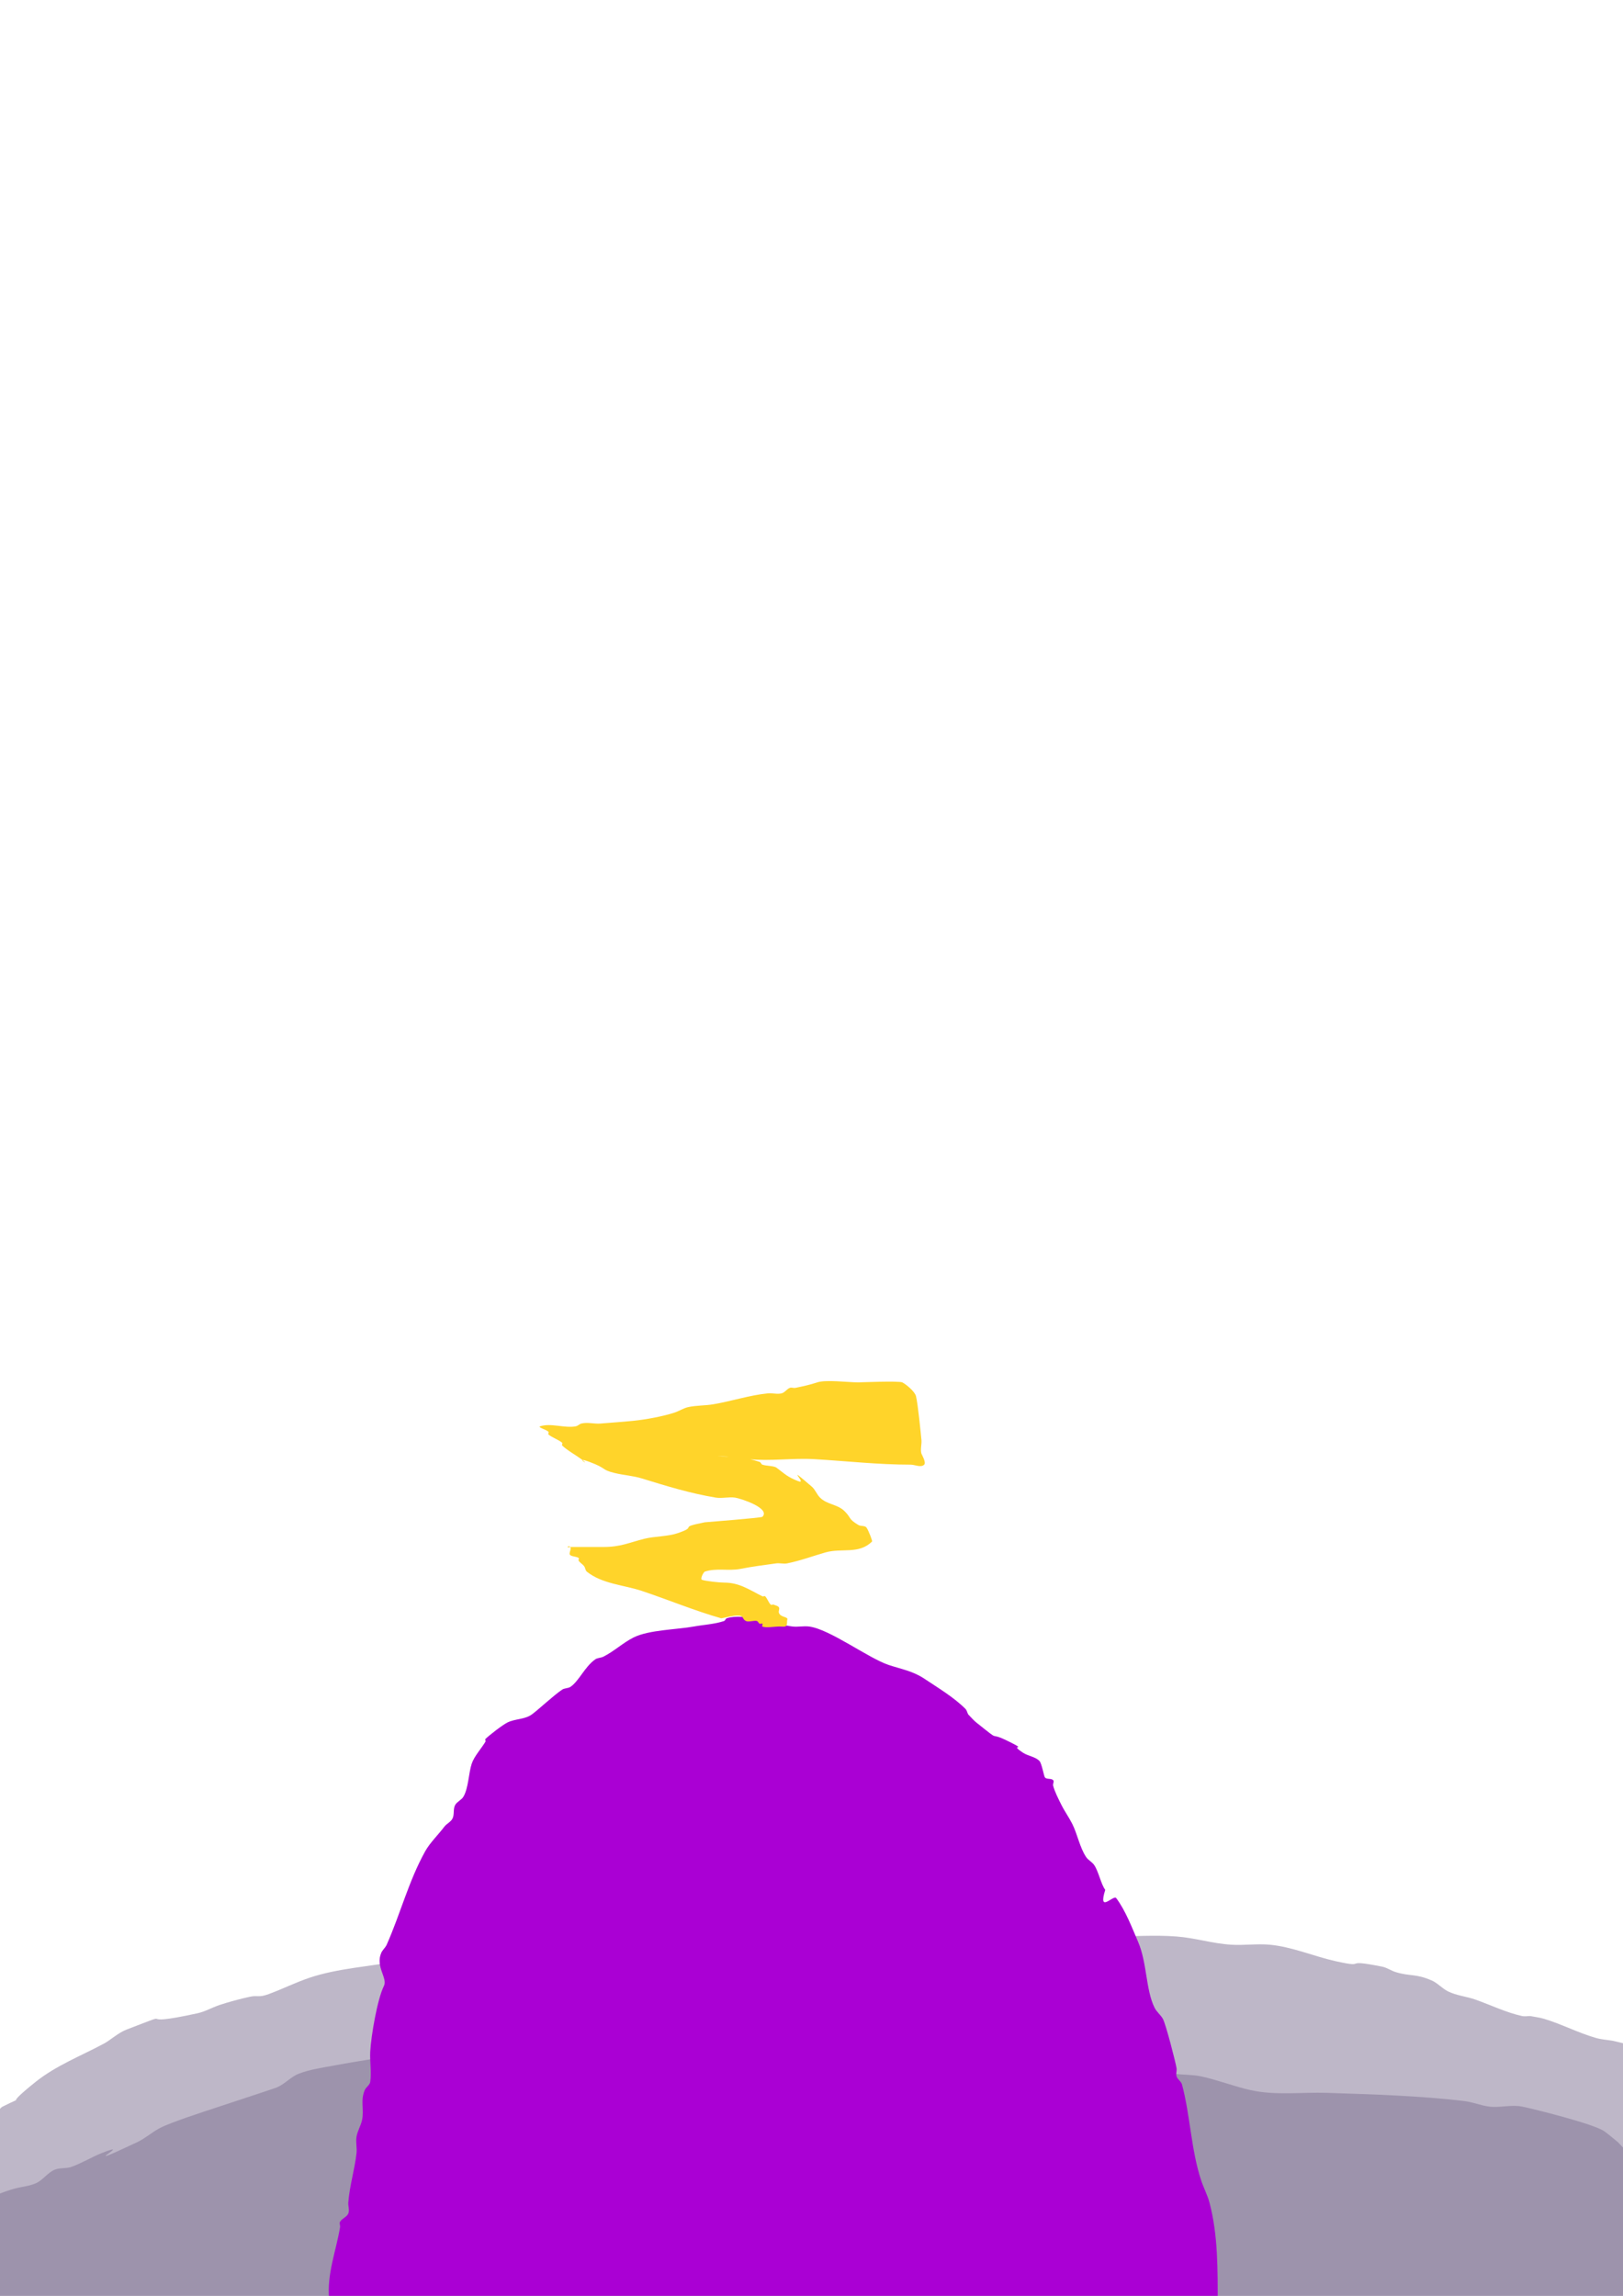 <?xml version="1.0" encoding="UTF-8" standalone="no"?>
<!-- Created with Inkscape (http://www.inkscape.org/) -->

<svg
   width="210mm"
   height="297mm"
   viewBox="0 0 210 297"
   version="1.1"
   id="svg1"
   sodipodi:docname="alien.in.ship.svg"
   inkscape:version="1.3.2 (091e20e, 2023-11-25, custom)"
   xmlns:inkscape="http://www.inkscape.org/namespaces/inkscape"
   xmlns:sodipodi="http://sodipodi.sourceforge.net/DTD/sodipodi-0.dtd"
   xmlns="http://www.w3.org/2000/svg"
   xmlns:svg="http://www.w3.org/2000/svg">
  <sodipodi:namedview
     id="namedview1"
     pagecolor="#ffffff"
     bordercolor="#000000"
     borderopacity="0.25"
     inkscape:showpageshadow="2"
     inkscape:pageopacity="0.0"
     inkscape:pagecheckerboard="0"
     inkscape:deskcolor="#d1d1d1"
     inkscape:document-units="mm"
     inkscape:zoom="0.74564394"
     inkscape:cx="497.55652"
     inkscape:cy="608.19914"
     inkscape:window-width="1920"
     inkscape:window-height="1051"
     inkscape:window-x="-9"
     inkscape:window-y="-9"
     inkscape:window-maximized="1"
     inkscape:current-layer="layer1" />
  <defs
     id="defs1" />
  <g
     inkscape:groupmode="layer"
     id="layer1"
     inkscape:label="Layer 1">
    <path
       style="fill:#beb7c8;fill-opacity:1;stroke:#d35f8d;stroke-width:0.627;stroke-opacity:0"
       d="m -23.065,286 c 1.183,-0.828 2.366,-1.656 3.548,-2.484 0.591,-0.71 1.035,-1.575 1.774,-2.129 0.721,-0.54 1.669,-0.681 2.484,-1.065 1.197,-0.563 2.3,-1.337 3.548,-1.774 1.139,-0.398 2.41,-0.311 3.548,-0.71 1.848,-0.647 3.571,-1.608 5.323,-2.484 0.763,-0.381 1.526,-0.816 2.129,-1.419 0.418,-0.418 0.536,-1.155 1.065,-1.419 3.648,-1.824 -0.485,0.601 4.258,-3.194 2.662,-2.13 5.917,-3.377 8.871,-4.968 0.745,-0.401 1.864,-1.399 2.839,-1.774 7.488,-2.88 0.072,-0.139 9.226,-2.129 0.988,-0.215 1.88,-0.745 2.839,-1.065 1.279,-0.426 2.587,-0.772 3.903,-1.065 1.115,-0.248 1.12,0.147 2.484,-0.355 1.793,-0.661 3.51,-1.525 5.323,-2.129 3.602,-1.201 7.645,-1.422 11.355,-2.129 2.623,-0.5 5.207,-1.174 7.806,-1.774 3.268,-0.754 6.62,-0.1 9.935,-0.355 3.079,-0.237 6.144,-0.453 9.226,-0.71 3.288,-0.274 6.65,0.299 9.935,0 0.601,-0.055 1.176,-0.28 1.774,-0.355 2.582,-0.323 5.212,0.2 7.806,0 0.859,-0.066 1.63,-0.596 2.484,-0.71 0.938,-0.125 1.895,0.073 2.839,0 0.601,-0.046 1.179,-0.256 1.774,-0.355 0.902,-0.15 1.952,0.222 2.839,0 0.162,-0.041 0.188,-0.345 0.355,-0.355 3.542,-0.208 7.102,-0.197 10.645,0 2.609,0.145 5.196,0.588 7.806,0.71 2.481,0.115 4.973,-0.16 7.452,0 1.204,0.078 2.366,0.473 3.548,0.71 2.011,0 4.021,0 6.032,0 2.799,0 5.721,-0.215 8.516,0 2.503,0.193 4.573,0.907 7.097,1.065 1.653,0.103 3.319,-0.15 4.968,0 2.861,0.26 5.744,1.513 8.516,2.129 4.457,0.99 0.52,-0.393 6.032,0.71 0.625,0.125 1.164,0.527 1.774,0.71 1.914,0.574 2.51,0.163 4.613,1.065 0.784,0.336 1.366,1.038 2.129,1.419 1.105,0.552 2.384,0.654 3.548,1.065 2.011,0.71 3.951,1.666 6.032,2.129 0.346,0.077 0.71,0 1.065,0 0.591,0.118 1.197,0.182 1.774,0.355 2.278,0.683 4.453,1.83 6.742,2.484 0.692,0.198 1.419,0.237 2.129,0.355 0.946,0.237 1.906,0.423 2.839,0.71 4.575,1.408 -0.366,-0.005 2.839,1.419 0.684,0.304 1.48,0.339 2.129,0.71 0.23,0.131 0.168,0.523 0.355,0.71 0.603,0.603 1.481,0.864 2.129,1.419 0.508,0.435 0.916,0.979 1.419,1.419 2.254,1.972 5.077,3.186 7.452,4.968 0.401,0.301 0.629,0.816 1.065,1.065 0.748,0.427 1.714,0.325 2.484,0.71 1.237,0.619 2.06,1.776 3.194,2.484 0.414,0.258 0.963,0.184 1.419,0.355 1.414,0.53 3.745,2.168 4.258,3.194 0.118,0.237 0.591,0.118 0.71,0.355 0.106,0.212 -0.106,0.498 0,0.71 0.053,0.106 0.271,-0.084 0.355,0 0.149,0.149 0.247,0.849 0.355,1.065 0.15,0.299 0.524,0.431 0.71,0.71 0.483,0.724 0.446,1.693 0.71,2.484 0.32,0.959 0.819,1.858 1.065,2.839 0.552,2.208 -0.414,0.621 0,2.484 0.472,2.123 1.108,4.204 1.419,6.387 0.084,0.585 -0.143,1.2 0,1.774 0.319,1.276 0.818,0.927 1.065,1.419 0.376,0.752 0,3.027 0,3.903 0,0.118 0.084,0.271 0,0.355 -0.038,0.038 -4.658,0.366 -6.032,0.71 -0.211,0.053 -5.263,1.603 -6.032,1.774 -5.113,1.136 -12.976,1.768 -17.032,2.129 -0.943,0.084 -1.901,-0.125 -2.839,0 -0.854,0.114 -1.626,0.638 -2.484,0.71 -2.004,0.167 -4.022,-0.028 -6.032,0 -6.388,0.09 -12.774,0.27 -19.161,0.355 -17.38,0.232 -34.793,0.156 -52.161,-0.355 -0.946,-0.028 -1.892,0 -2.839,0 -4.022,0 -8.046,0.164 -12.065,0 -1.788,-0.073 -3.537,-0.591 -5.323,-0.71 -0.408,-0.027 -9.681,0.025 -10.29,0 -1.188,-0.05 -2.361,-0.309 -3.548,-0.355 -4.462,-0.172 -9.015,0 -13.484,0 -15.12,0 -30.305,0.458 -45.419,0 -1.188,-0.036 -2.362,-0.281 -3.548,-0.355 -1.884,-0.118 -3.796,0.145 -5.677,0 -1.185,-0.091 -2.362,-0.281 -3.548,-0.355 -7.319,-0.457 -14.674,0.256 -22,-0.355 -12.831,-1.069 -0.658,-0.235 -13.484,-1.774 -0.705,-0.085 -1.422,0.057 -2.129,0 -2.247,-0.237 -4.495,-0.473 -6.742,-0.71 -0.473,-0.118 -0.935,-0.294 -1.419,-0.355 -0.704,-0.088 -1.494,0.317 -2.129,0 -0.529,-0.264 -0.89,-0.8 -1.419,-1.065 -0.212,-0.106 -0.542,0.167 -0.71,0 -0.323,-0.323 -0.313,-4.194 -0.355,-4.613 -0.186,-1.856 -0.618,-4.248 -1.065,-6.032 C -23.368,292.238 -24.631,289.915 -23.065,286 Z M 271.452,243.419 331.774,62.097"
       id="path197" />
    <path
       style="fill:#9d93ac;fill-opacity:1;stroke:#d35f8d;stroke-width:0.627;stroke-opacity:0"
       d="m -23.065,300.548 c 1.04,-2.418 3.419,-3.445 5.323,-4.968 0.522,-0.418 1.12,-0.821 1.419,-1.419 0.053,-0.106 -0.084,-0.271 0,-0.355 0.719,-0.719 1.832,-0.993 2.484,-1.774 0.339,-0.406 0.361,-1.021 0.71,-1.419 0.499,-0.57 1.239,-0.884 1.774,-1.419 0.418,-0.418 0.646,-1.001 1.065,-1.419 0.85,-0.85 2.619,-0.955 3.548,-1.419 0.763,-0.381 1.337,-1.103 2.129,-1.419 4.114,-1.646 -0.264,0.243 2.129,-0.355 1.405,-0.351 2.832,-1.012 4.258,-1.419 0.938,-0.268 1.942,-0.325 2.839,-0.71 0.935,-0.401 1.539,-1.396 2.484,-1.774 0.668,-0.267 1.451,-0.115 2.129,-0.355 1.348,-0.476 2.576,-1.243 3.903,-1.774 4.748,-1.899 -4.196,2.726 4.613,-1.419 1.01,-0.475 1.859,-1.24 2.839,-1.774 0.953,-0.52 2.547,-1.05 3.548,-1.419 1.068,-0.394 11.209,-3.691 11.71,-3.903 1.028,-0.435 1.796,-1.377 2.839,-1.774 1.475,-0.562 3.061,-0.776 4.613,-1.065 3.537,-0.658 7.101,-1.158 10.645,-1.774 1.897,-0.33 3.793,-0.668 5.677,-1.065 0.366,-0.077 0.692,-0.322 1.065,-0.355 2.36,-0.205 4.736,-0.166 7.097,-0.355 0.601,-0.048 1.172,-0.321 1.774,-0.355 10.699,-0.594 21.256,1.123 31.935,1.419 7.685,0.213 15.381,-0.904 23.065,-0.355 0.951,0.068 1.887,0.291 2.839,0.355 0.826,0.055 1.666,-0.126 2.484,0 0.739,0.114 1.419,0.473 2.129,0.71 0.946,0.118 1.89,0.255 2.839,0.355 1.802,0.19 5.202,0.426 7.097,0.71 1.308,0.196 2.602,0.473 3.903,0.71 2.011,0.355 4.012,0.765 6.032,1.065 1.176,0.174 2.386,0.106 3.548,0.355 2.161,0.463 4.23,1.295 6.387,1.774 3.247,0.722 6.648,0.245 9.935,0.355 5.755,0.192 12.041,0.373 17.742,1.065 1.083,0.131 2.111,0.574 3.194,0.71 1.408,0.176 2.866,-0.278 4.258,0 1.45,0.29 9.317,2.245 10.645,3.194 0.616,0.44 1.183,0.946 1.774,1.419 0.591,0.591 1.098,1.282 1.774,1.774 1.67,1.214 4.007,2.087 5.677,3.548 1.511,1.322 2.565,3.18 4.258,4.258 0.509,0.324 1.22,0.117 1.774,0.355 0.307,0.132 0.453,0.496 0.71,0.71 1.499,1.249 3.121,2.305 4.613,3.548 3.15,2.625 6.498,5.089 8.871,8.516 0.543,0.784 0.847,1.721 1.419,2.484 1.448,1.93 3.975,3.657 5.323,5.677 0.207,0.311 0.13,0.765 0.355,1.065 0.502,0.669 1.261,1.114 1.774,1.774 1.109,1.426 1.786,3.464 2.839,4.968 0.719,1.027 1.589,2.654 2.484,3.548 0.084,0.084 0.271,-0.084 0.355,0 0.262,0.262 1.065,1.279 1.065,1.419"
       id="path196" />
    <path
       style="fill:#dd55ff;fill-opacity:1;stroke:#d35f8d;stroke-width:0.627;stroke-opacity:0"
       d="m 271.452,182.742 33.355,94.032"
       id="path198" />
    <path
       style="fill:#aa00d4;fill-opacity:1;stroke:#d35f8d;stroke-width:0.627;stroke-opacity:0"
       d="m 42.581,297.355 c -0.29,-3.224 0.907,-6.15 1.419,-9.226 0.039,-0.233 -0.122,-0.507 0,-0.71 0.258,-0.43 0.867,-0.603 1.065,-1.065 0.186,-0.435 -0.036,-0.948 0,-1.419 0.168,-2.181 0.829,-4.272 1.065,-6.387 0.078,-0.705 -0.117,-1.429 0,-2.129 0.123,-0.738 0.547,-1.399 0.71,-2.129 0.306,-1.376 -0.237,-2.521 0.355,-3.903 0.168,-0.392 0.649,-0.642 0.71,-1.065 0.184,-1.288 -0.068,-2.604 0,-3.903 0.107,-2.035 0.911,-6.79 1.774,-8.516 0.498,-0.996 -1.116,-2.482 -0.355,-4.258 0.168,-0.392 0.536,-0.675 0.71,-1.065 1.76,-3.961 2.846,-8.246 4.968,-12.065 0.635,-1.143 1.713,-2.165 2.484,-3.194 0.301,-0.401 0.84,-0.616 1.065,-1.065 0.27,-0.539 0.045,-1.257 0.355,-1.774 0.258,-0.43 0.816,-0.629 1.065,-1.065 0.651,-1.139 0.661,-3.047 1.065,-4.258 0.317,-0.952 1.258,-1.979 1.774,-2.839 0.061,-0.101 -0.084,-0.271 0,-0.355 0.435,-0.435 2.173,-1.796 2.839,-2.129 1.007,-0.504 2.275,-0.376 3.194,-1.065 0.978,-0.733 2.791,-2.452 3.903,-3.194 0.311,-0.207 0.753,-0.147 1.065,-0.355 1.086,-0.724 1.834,-2.578 3.194,-3.548 0.304,-0.217 0.73,-0.188 1.065,-0.355 1.363,-0.681 2.54,-1.802 3.903,-2.484 1.989,-0.994 5.546,-1.008 7.806,-1.419 1.301,-0.237 2.649,-0.291 3.903,-0.71 0.159,-0.053 0.196,-0.302 0.355,-0.355 2.235,-0.745 6.3,0.818 8.516,1.065 0.705,0.078 1.425,-0.088 2.129,0 2.666,0.333 7.669,4.094 10.29,4.968 1.611,0.537 3.133,0.788 4.613,1.774 1.76,1.174 3.828,2.409 5.323,3.903 0.187,0.187 0.237,0.473 0.355,0.71 0.355,0.355 0.673,0.751 1.065,1.065 3.592,2.874 1.17,0.94 4.258,2.484 2.578,1.289 -0.206,0.099 1.774,1.419 0.66,0.44 1.568,0.503 2.129,1.065 0.298,0.298 0.58,1.967 0.71,2.129 0.234,0.292 0.8,0.09 1.065,0.355 0.167,0.167 -0.057,0.48 0,0.71 0.194,0.775 0.747,1.849 1.065,2.484 0.426,0.853 0.993,1.631 1.419,2.484 0.645,1.289 0.975,3.06 1.774,4.258 0.278,0.418 0.786,0.647 1.065,1.065 0.567,0.851 0.87,2.461 1.419,3.194 -0.981,3.155 1.065,0.591 1.419,1.065 1.205,1.606 2.045,3.825 2.839,5.677 1.161,2.708 0.978,6.214 2.129,8.516 0.264,0.529 0.771,0.906 1.065,1.419 0.382,0.668 1.638,5.567 1.774,6.387 0.058,0.35 -0.112,0.728 0,1.065 0.135,0.405 0.6,0.652 0.71,1.065 1.071,4.017 1.167,8.47 2.484,12.419 0.32,0.959 0.804,1.862 1.065,2.839 1.123,4.21 1.065,8.807 1.065,13.129 0,0.97 0.231,2.271 0,3.194 -0.209,0.835 -0.541,1.639 -0.71,2.484 -0.096,0.48 0.179,4.434 0,4.613 -0.257,0.257 -2.648,0.076 -2.839,0 -0.396,-0.158 -0.646,-0.626 -1.065,-0.71 -2.494,-0.499 -2.104,0.201 -4.258,0.355 -4.224,0.302 -8.534,0.355 -12.774,0.355 -5.3,0 -10.698,-0.439 -15.968,0 -5.806,0.484 -11.569,1.399 -17.387,1.774 -3.343,0.216 -11.757,-0.154 -14.903,1.419 -1.485,0.742 -3.309,-0.283 -4.968,-0.355 -0.354,-0.015 -7.31,0.017 -7.452,0 -13.283,-1.594 3.957,-0.811 -10.645,-1.419 -2.714,-0.113 -5.447,-0.355 -8.161,-0.355 -2.298,0 -5.173,0.456 -7.452,0 -1.319,-0.264 -2.64,-0.749 -3.903,-1.065 -0.507,-0.127 -2.621,-0.137 -2.839,-0.355 -0.542,-0.542 0.94,-1.587 1.065,-1.774 0.754,-1.131 0.71,-2.897 0.71,-4.258 0,-0.71 0,-1.419 0,-2.129 0,-1.966 -0.072,-0.566 0.71,-2.129 0.159,-0.317 -0.251,-0.814 0,-1.065 0.487,-0.487 0.355,0.626 0.355,0.71 0,0.847 0.058,3.165 0,3.194 -0.212,0.106 -0.498,-0.106 -0.71,0 -0.153,0.076 -0.217,0.848 -0.71,0.355 -0.337,-0.337 0.244,-1.722 0,-2.129 -0.304,-0.507 -0.71,-0.946 -1.065,-1.419 z"
       id="path199" />
    <path
       style="fill:#ffd42a;fill-opacity:1;stroke:#d35f8d;stroke-width:0.627;stroke-opacity:0"
       d="m 93.323,209.355 c -3.492,-0.995 -6.855,-2.403 -10.29,-3.548 -2.295,-0.765 -5.109,-0.894 -7.097,-2.484 -0.207,-0.165 -0.196,-0.498 -0.355,-0.71 -0.201,-0.268 -0.524,-0.431 -0.71,-0.71 -0.066,-0.098 0.098,-0.289 0,-0.355 -0.311,-0.207 -0.753,-0.147 -1.065,-0.355 -0.295,-0.197 0.159,-0.747 0,-1.065 -0.053,-0.106 -0.355,-0.118 -0.355,0 0,0.118 0.237,0 0.355,0 0.473,0 0.946,0 1.419,0 0.946,0 1.892,0 2.839,0 2.252,0 3.327,-0.566 5.323,-1.065 1.313,-0.328 2.965,-0.279 4.258,-0.71 2.839,-0.946 -0.143,-0.681 3.548,-1.419 0.038,-0.008 7.313,-0.571 7.452,-0.71 1.101,-1.101 -2.8,-2.377 -3.548,-2.484 -0.82,-0.117 -1.667,0.136 -2.484,0 -3.342,-0.557 -6.344,-1.488 -9.581,-2.484 -1.153,-0.355 -2.378,-0.417 -3.548,-0.71 -1.767,-0.442 -0.836,-0.535 -3.194,-1.419 -2.246,-0.842 0.426,0.763 -1.065,-0.355 -0.678,-0.509 -1.886,-1.176 -2.484,-1.774 -0.084,-0.084 0.092,-0.281 0,-0.355 -0.539,-0.431 -1.236,-0.634 -1.774,-1.065 -0.092,-0.074 0.084,-0.271 0,-0.355 -0.302,-0.302 -1.469,-0.575 -1.065,-0.71 1.375,-0.458 3.185,0.285 4.613,0 0.259,-0.052 0.453,-0.291 0.71,-0.355 0.803,-0.201 1.659,0.069 2.484,0 1.419,-0.118 2.841,-0.213 4.258,-0.355 1.624,-0.162 3.905,-0.592 5.323,-1.065 0.604,-0.201 1.151,-0.576 1.774,-0.71 1.047,-0.224 2.137,-0.179 3.194,-0.355 2.335,-0.389 4.712,-1.181 7.097,-1.419 0.588,-0.059 1.2,0.143 1.774,0 0.414,-0.103 0.669,-0.551 1.065,-0.71 0.22,-0.088 0.478,0.046 0.71,0 0.994,-0.199 1.903,-0.398 2.839,-0.71 1.137,-0.379 3.977,0 5.323,0 0.119,0 5.259,-0.209 5.677,0 0.55,0.275 1.633,1.208 1.774,1.774 0.259,1.036 0.614,4.724 0.71,5.677 0.053,0.527 -0.168,1.272 0,1.774 0.036,0.109 0.64,1.134 0.355,1.419 -0.418,0.418 -1.183,0 -1.774,0 -4.199,0 -8.226,-0.463 -12.419,-0.71 -2.818,-0.166 -5.71,0.281 -8.516,0 -0.949,-0.095 -1.89,-0.26 -2.839,-0.355 -0.353,-0.035 -1.419,0 -1.065,0 1.846,0 3.549,0.119 5.323,0.71 0.159,0.053 0.196,0.302 0.355,0.355 0.572,0.191 1.223,0.11 1.774,0.355 1.22,0.915 1.447,1.218 2.839,1.774 1.391,0.556 -2.018,-2.541 1.774,0.71 0.449,0.385 0.646,1.001 1.065,1.419 0.943,0.943 2.251,0.832 3.194,1.774 0.892,0.892 0.436,0.971 1.774,1.774 0.321,0.192 0.857,0.044 1.065,0.355 0.282,0.423 0.765,1.719 0.71,1.774 -1.711,1.711 -3.914,0.814 -6.032,1.419 -1.685,0.481 -3.222,1.07 -4.968,1.419 -0.464,0.093 -0.951,-0.067 -1.419,0 -1.559,0.223 -3.084,0.404 -4.613,0.71 -1.518,0.304 -3.109,-0.146 -4.613,0.355 -0.168,0.056 -0.647,0.967 -0.355,1.065 0.485,0.162 2.249,0.355 2.839,0.355 1.99,0 3.213,0.897 4.968,1.774 0.106,0.053 0.271,-0.084 0.355,0 0.302,0.302 0.408,0.763 0.71,1.065 0.084,0.084 0.237,0 0.355,0 0.237,0.118 0.563,0.135 0.71,0.355 0.131,0.197 -0.075,0.485 0,0.71 0.168,0.503 0.861,0.507 1.065,0.71 0.084,0.084 0,0.237 0,0.355 0,0.905 -0.227,0.71 -1.065,0.71 -0.477,0 -1.71,0.209 -2.129,0 -0.106,-0.053 0.084,-0.271 0,-0.355 -0.084,-0.084 -0.249,0.053 -0.355,0 -0.15,-0.075 -0.196,-0.302 -0.355,-0.355 -0.341,-0.114 -1.079,0.17 -1.419,0 C 95.976,209.44 96.308,209 95.452,209 c -0.719,0 -1.419,0.237 -2.129,0.355 z"
       id="path201" />
  </g>
</svg>

